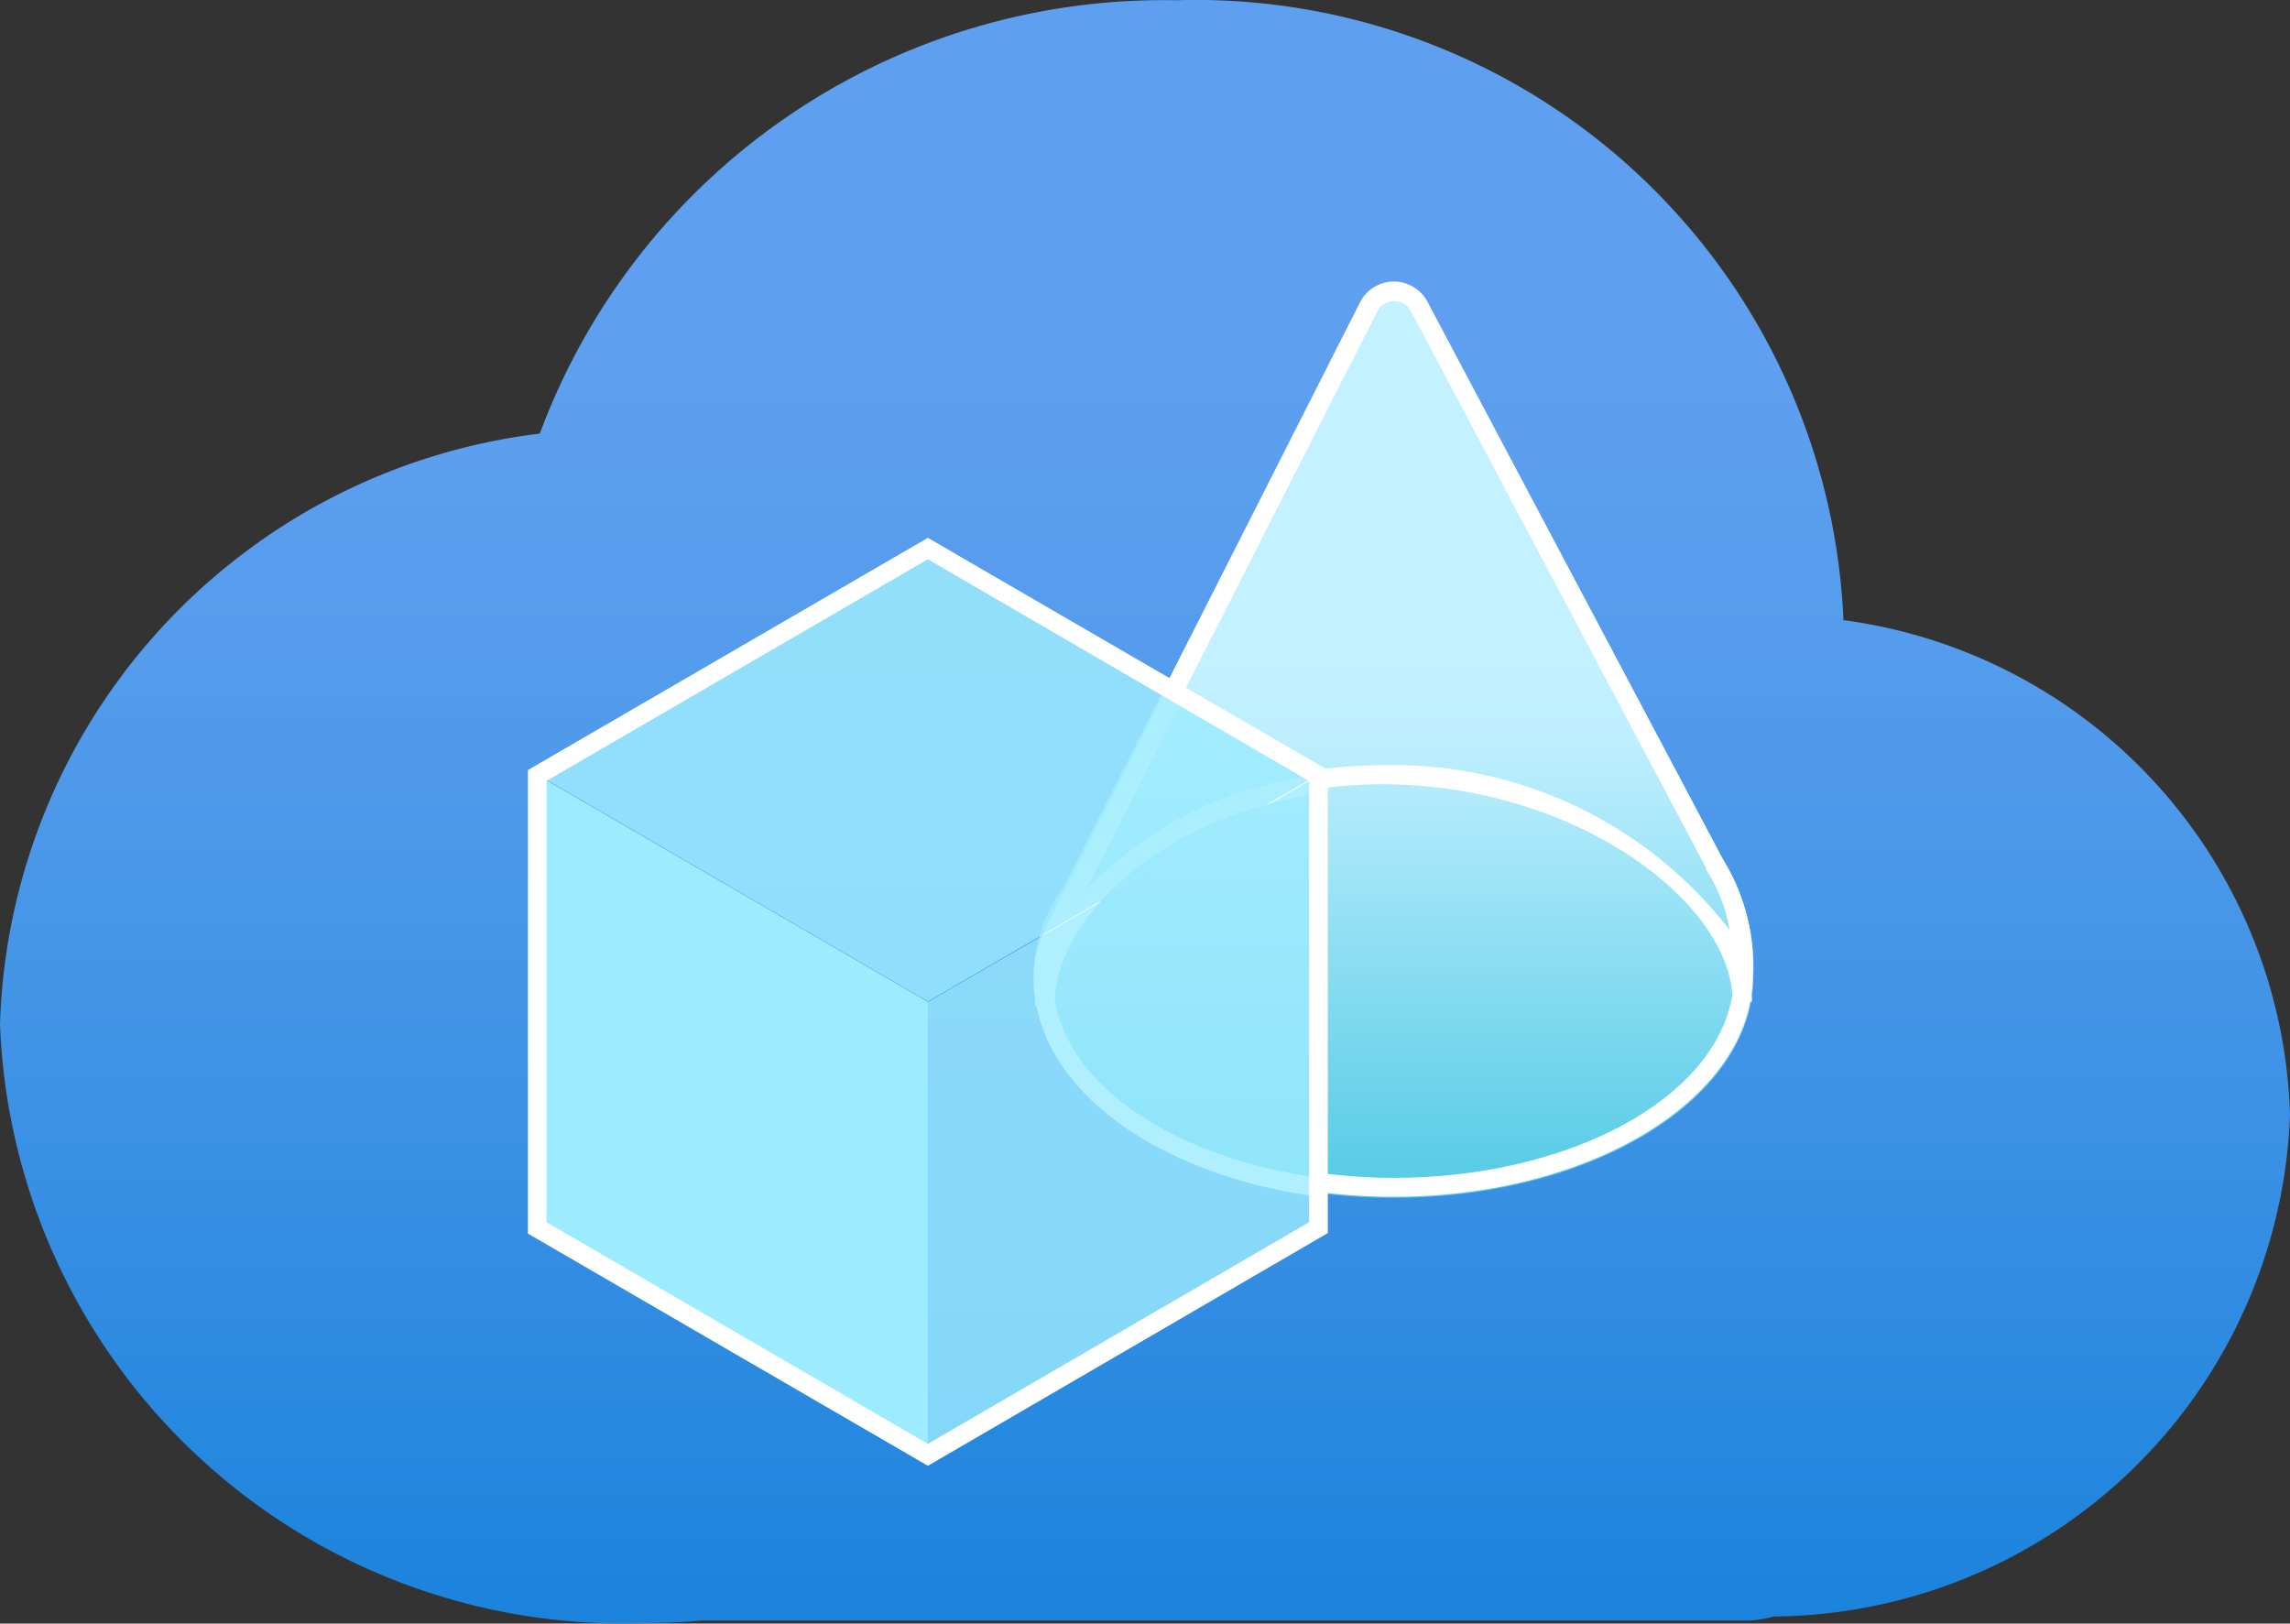 <?xml version="1.0" encoding="UTF-8" standalone="no"?>
<svg
   xmlns:dc="http://purl.org/dc/elements/1.1/"
   xmlns:cc="http://creativecommons.org/ns#"
   xmlns:rdf="http://www.w3.org/1999/02/22-rdf-syntax-ns#"
   xmlns:svg="http://www.w3.org/2000/svg"
   xmlns="http://www.w3.org/2000/svg"
   xmlns:sodipodi="http://sodipodi.sourceforge.net/DTD/sodipodi-0.dtd"
   xmlns:inkscape="http://www.inkscape.org/namespaces/inkscape"
   width="17.75"
   height="12.585"
   viewBox="0 0 17.75 12.585"
   version="1.1"
   id="svg63067"
   sodipodi:docname="Remote_Rendering.svg"
   inkscape:version="0.92.3 (2405546, 2018-03-11)">
  <rect x="0" y="0" width="17.75" height="12.585" fill="#333333" stroke="none"/>
  <sodipodi:namedview
     pagecolor="#ffffff"
     bordercolor="#666666"
     borderopacity="1"
     objecttolerance="10"
     gridtolerance="10"
     guidetolerance="10"
     inkscape:pageopacity="0"
     inkscape:pageshadow="2"
     inkscape:window-width="1920"
     inkscape:window-height="1017"
     id="namedview63069"
     showgrid="false"
     fit-margin-top="0"
     fit-margin-left="0"
     fit-margin-right="0"
     fit-margin-bottom="0"
     inkscape:zoom="48.111111"
     inkscape:cx="8.875"
     inkscape:cy="6.38212"
     inkscape:window-x="-8"
     inkscape:window-y="-8"
     inkscape:window-maximized="1"
     inkscape:current-layer="svg63067" />
  <defs
     id="defs63042">
    <linearGradient
       id="bd22e575-b917-4c6b-b5a7-5fd52e419078"
       x1="9"
       y1="15.379"
       x2="9"
       y2="2.798"
       gradientUnits="userSpaceOnUse"
       gradientTransform="translate(0.125,2.798)">
      <stop
         offset="0"
         stop-color="#0078d4"
         id="stop63024" />
      <stop
         offset="0.156"
         stop-color="#1380da"
         id="stop63026" />
      <stop
         offset="0.528"
         stop-color="#3c91e5"
         id="stop63028" />
      <stop
         offset="0.822"
         stop-color="#559cec"
         id="stop63030" />
      <stop
         offset="1"
         stop-color="#5ea0ef"
         id="stop63032" />
    </linearGradient>
    <linearGradient
       id="e88792aa-d42b-4571-a8a2-5af1dccbee2f"
       x1="-416.202"
       y1="-210.743"
       x2="-416.202"
       y2="-217.833"
       gradientTransform="matrix(1,0,0,-1,427.251,-202.96)"
       gradientUnits="userSpaceOnUse">
      <stop
         offset="0"
         stop-color="#c3f1ff"
         id="stop63035" />
      <stop
         offset="0.107"
         stop-color="#beeffe"
         id="stop63037" />
      <stop
         offset="0.765"
         stop-color="#32bedd"
         id="stop63039" />
    </linearGradient>
  </defs>
  <g
     id="a9f13b7f-95dc-4f59-87a4-8398fff3a7bb"
     transform="translate(-0.125,-2.798)">
    <g
       id="g63062">
      <path
         d="M 17.875,11.439 A 3.989,3.989 0 0 0 14.414,7.605 5.026,5.026 0 0 0 9.237,2.8 5.156,5.156 0 0 0 4.309,6.159 a 4.759,4.759 0 0 0 -4.184,4.579 4.83,4.83 0 0 0 5,4.641 c 0.148,0 0.295,-0.007 0.44,-0.019 h 8.094 a 0.789,0.789 0 0 0 0.213,-0.032 4.036,4.036 0 0 0 4.003,-3.889 z"
         id="path63044"
         inkscape:connector-curvature="0"
         style="fill:url(#bd22e575-b917-4c6b-b5a7-5fd52e419078)" />
      <path
         d="m 8.371,9.669 v 0 l 2.3,-4.522 a 0.294,0.294 0 0 1 0.522,0 l 2.29,4.32 a 1.571,1.571 0 0 1 0.232,0.9 c 0,0.948 -1.248,1.716 -2.788,1.716 -1.54,0 -2.788,-0.768 -2.788,-1.716 A 1.179,1.179 0 0 1 8.371,9.669 Z"
         id="path63046"
         inkscape:connector-curvature="0"
         style="fill:url(#e88792aa-d42b-4571-a8a2-5af1dccbee2f)" />
      <path
         d="m 8.371,9.707 c -0.189,0.381 -0.235,0.445 -0.235,0.691 a 1.181,1.181 0 0 0 0.012,0.146 c 0,0.019 0,0.037 0,0.056 h 0.013 c 0.14,0.733 1.032,1.325 2.189,1.475 V 11.927 C 9.25,11.78 8.405,11.227 8.3,10.542 8.345,9.855 9.179,9.116 10.35,8.951 V 8.864 l -0.023,0.013 -0.1,-0.056 A 2.933,2.933 0 0 0 8.541,9.7 L 8.557,9.669 9.269,8.269 9.141,8.195 8.371,9.713 Z"
         id="path63048"
         inkscape:connector-curvature="0"
         style="fill:#ffffff" />
      <g
         id="g63052"
         style="opacity:0.8">
        <polygon
           points="7.317,14.075 7.317,10.565 10.346,8.809 10.346,12.314 "
           id="polygon63050"
           style="fill:#9cebff" />
      </g>
      <polygon
         points="4.288,8.8 7.317,7.039 10.346,8.801 7.317,10.561 "
         id="polygon63054"
         style="opacity:0.85;fill:#9cebff" />
      <polygon
         points="4.288,12.309 4.288,8.804 7.317,10.564 7.317,14.07 "
         id="polygon63056"
         style="fill:#9cebff" />
      <path
         d="m 7.317,14.16 -3.1,-1.8 V 8.767 l 3.1,-1.8 3.1,1.8 v 3.589 z M 4.361,12.272 7.317,13.99 10.272,12.272 V 8.852 L 7.317,7.133 4.361,8.851 Z"
         id="path63058"
         inkscape:connector-curvature="0"
         style="fill:#ffffff" />
      <path
         d="m 13.712,10.359 a 1.571,1.571 0 0 0 -0.232,-0.9 l -2.29,-4.32 a 0.294,0.294 0 0 0 -0.522,0 L 9.141,8.151 9.269,8.225 10.8,5.213 a 0.143,0.143 0 0 1 0.131,-0.081 0.144,0.144 0 0 1 0.13,0.078 l 2.29,4.32 v 0.006 0.006 a 1.214,1.214 0 0 1 0.18,0.464 3.292,3.292 0 0 0 -2.7,-1.276 3.518,3.518 0 0 0 -0.608,0.053 l 0.1,0.055 0.023,-0.013 v 0.087 a 3.517,3.517 0 0 1 0.489,-0.035 c 1.473,0 2.663,0.879 2.718,1.631 -0.127,0.8 -1.257,1.42 -2.629,1.42 a 4.335,4.335 0 0 1 -0.578,-0.04 v 0.149 a 4.538,4.538 0 0 0 0.578,0.038 c 1.429,0 2.605,-0.661 2.767,-1.514 h 0.014 c 0,-0.017 0,-0.034 -0.005,-0.051 a 1.085,1.085 0 0 0 0.012,-0.151 z"
         id="path63060"
         inkscape:connector-curvature="0"
         style="fill:#ffffff" />
    </g>
  </g>
</svg>
